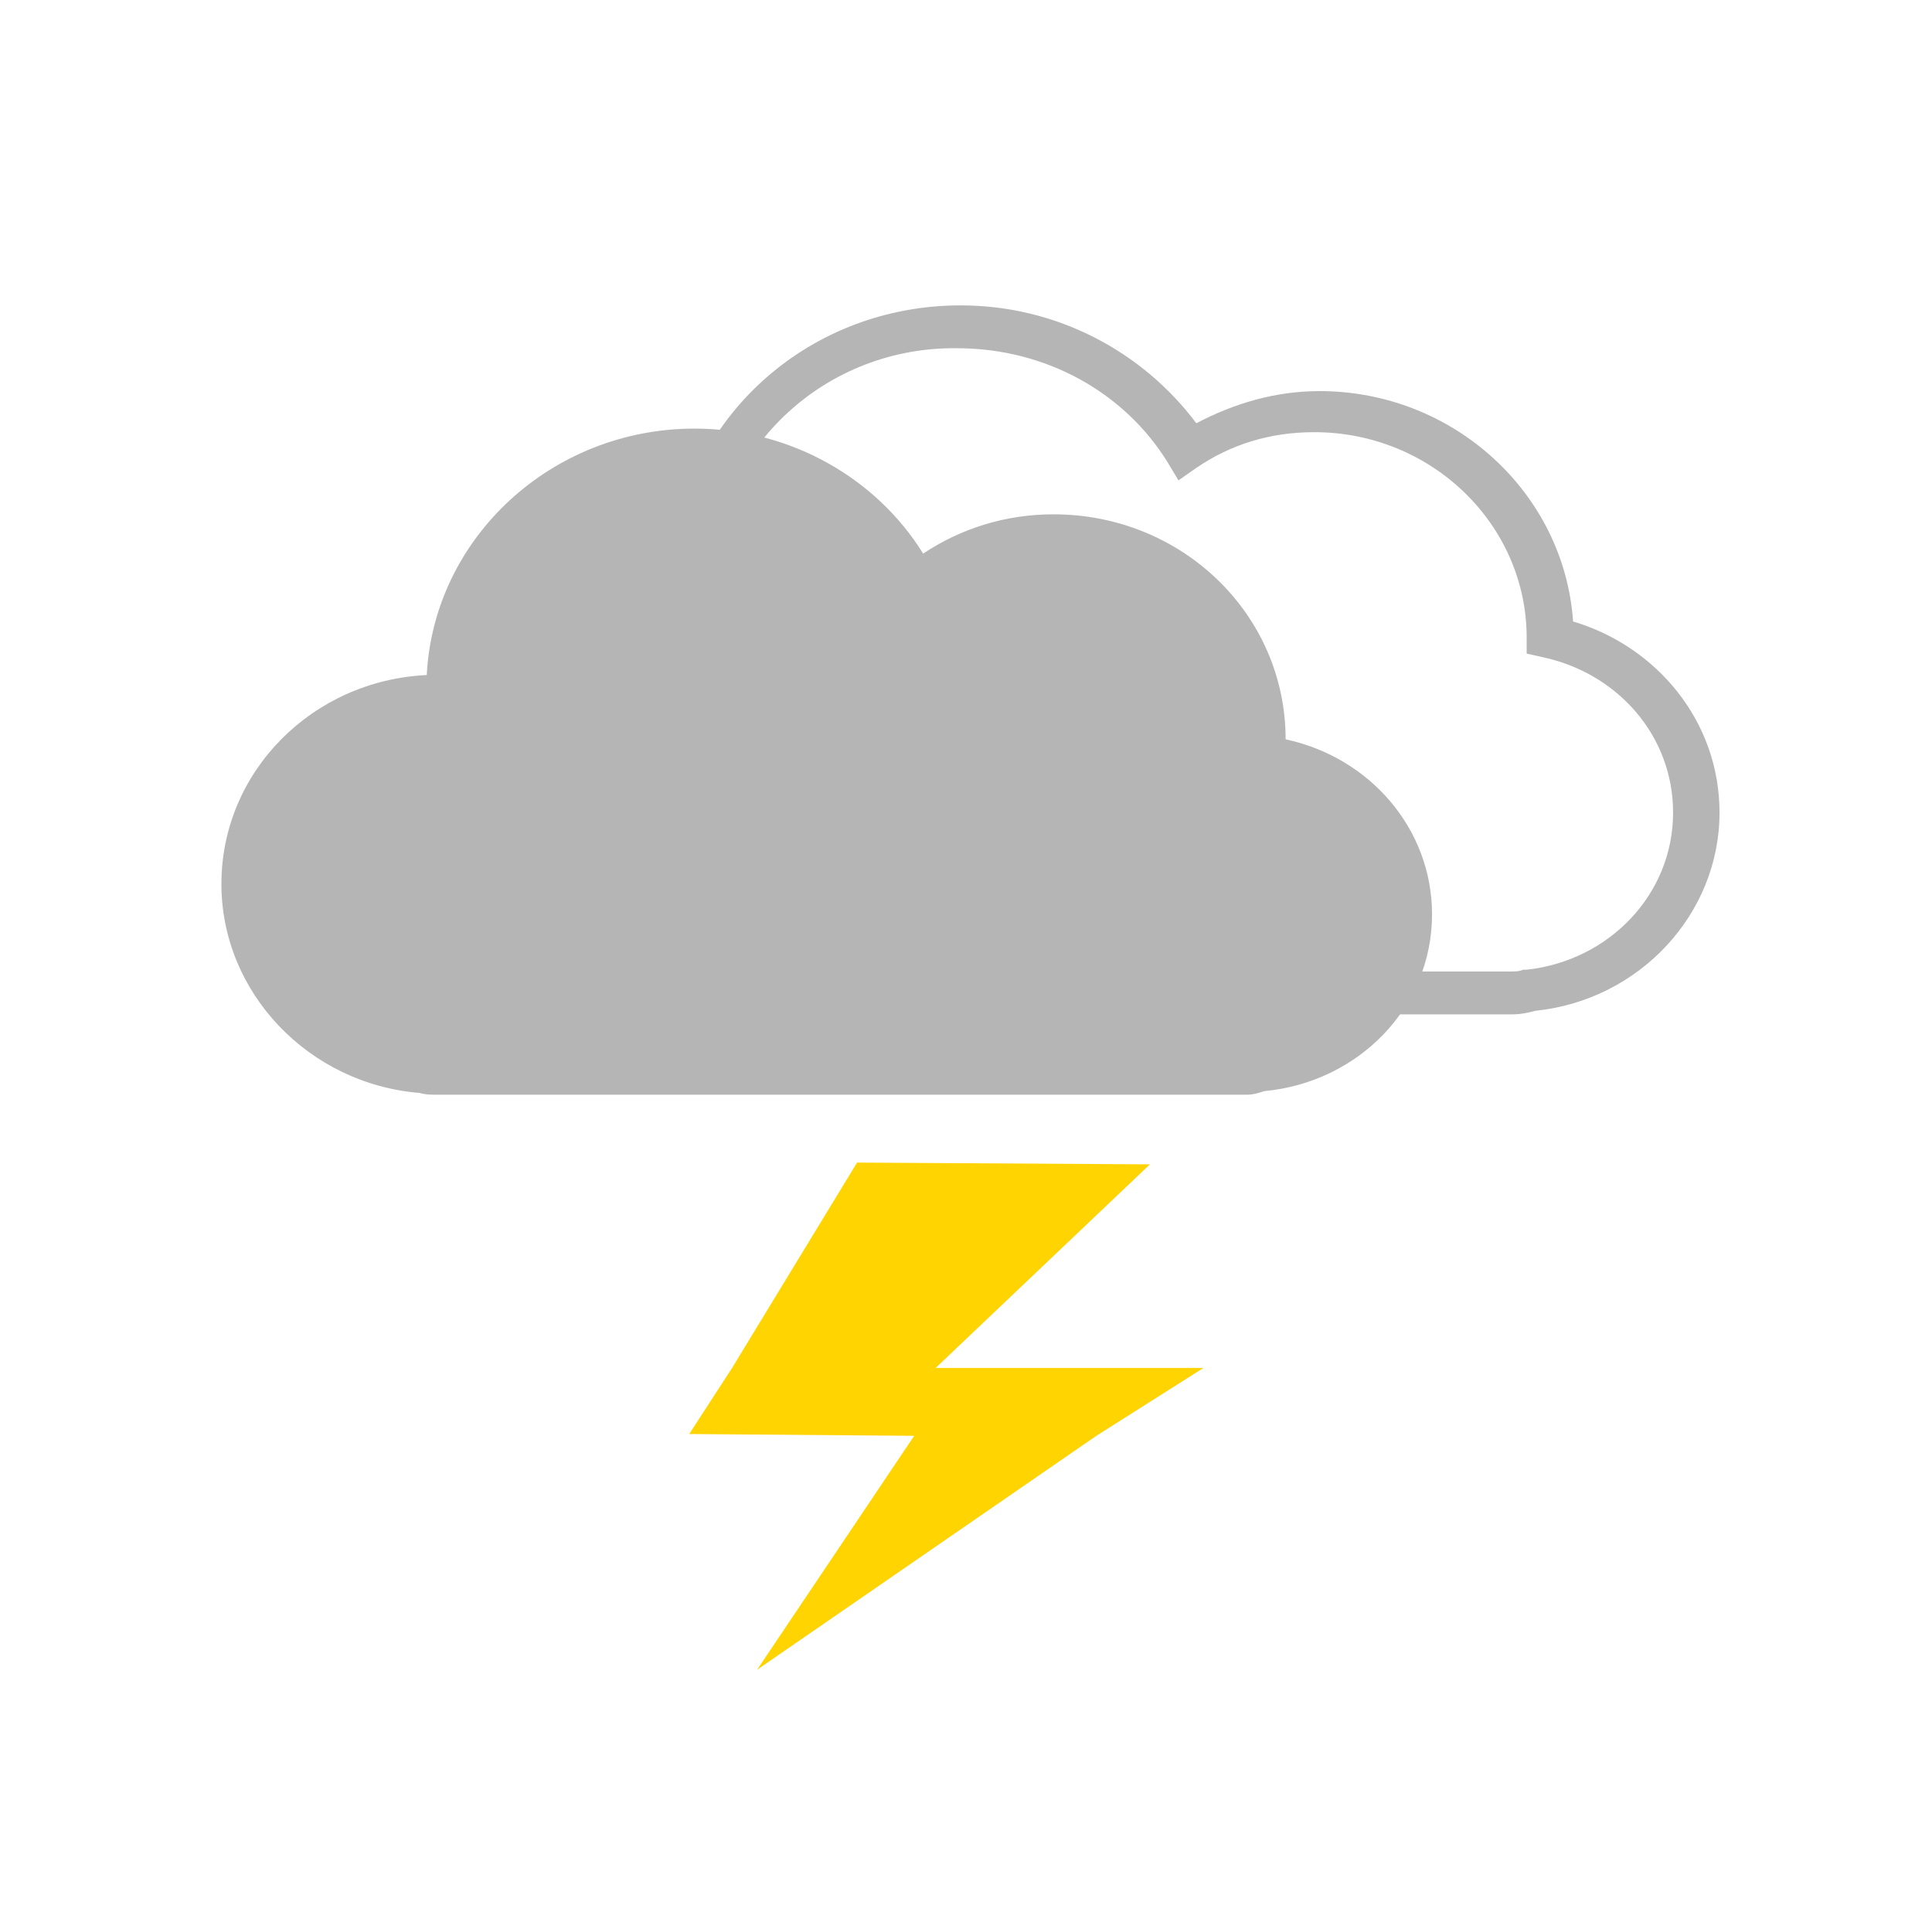 <?xml version="1.0" encoding="utf-8"?>
<!-- Generator: Adobe Illustrator 20.0.0, SVG Export Plug-In . SVG Version: 6.00 Build 0)  -->
<svg version="1.1" id="Layer_1" xmlns="http://www.w3.org/2000/svg" xmlns:xlink="http://www.w3.org/1999/xlink" x="0px" y="0px"
	 width="108.2px" height="107.7px" viewBox="0 0 108.2 107.7" style="enable-background:new 0 0 108.2 107.7;" xml:space="preserve"
	>
<style type="text/css">
	.st0{fill:#B5B5B5;}
	.st1{fill:#FFD400;}
</style>
<g>
	<path class="st0" d="M39.3,56.7c-0.4,0-0.9-0.1-1.2-0.2l0,0c-6.8-0.6-12-6.1-12-12.8l0,0c0-6.5,5-11.9,11.6-12.7l0,0
		c0.9-7.8,7.7-13.9,16.1-13.9l0,0c5.4,0,10.2,2.6,13.2,6.6l0,0c2.1-1.1,4.4-1.8,6.9-1.8l0,0c7.5,0,13.7,5.7,14.2,12.9l0,0
		c4.7,1.4,8.2,5.6,8.2,10.7l0,0c0,5.7-4.5,10.5-10.3,11.1l0,0c-0.4,0.1-0.8,0.2-1.3,0.2l0,0H39.3V56.7z M39.9,32.1v1l-1.1,0.1
		c-5.8,0.3-10.4,4.9-10.4,10.6l0,0c0,5.5,4.4,10.1,10,10.5l0,0h0.1h0.1c0.2,0.1,0.5,0.1,0.7,0.1l0,0h45.3c0.2,0,0.5,0,0.7-0.1l0,0
		h0.1h0.1c4.6-0.5,8.2-4.2,8.2-8.8l0,0c0-4.3-3.1-7.8-7.3-8.7l0,0l-0.9-0.2v-0.9l0,0c0-6.3-5.3-11.5-11.9-11.5l0,0
		c-2.5,0-4.7,0.7-6.6,2l0,0l-1,0.7l-0.6-1c-2.4-3.9-6.8-6.4-11.8-6.4l0,0C46.3,19.4,40.2,25,39.9,32.1L39.9,32.1z"/>
</g>
<g>
	<path class="st0" d="M80.2,51.2c0-4.8-3.5-8.8-8.2-9.8l0,0c0-7-5.8-12.6-13-12.6c-2.7,0-5.2,0.8-7.3,2.2c-2.6-4.2-7.4-7-12.8-7
		c-8,0-14.6,6.1-15,13.8c-6.4,0.3-11.5,5.4-11.5,11.7c0,6.1,4.9,11.2,11.1,11.7c0.3,0.1,0.7,0.1,1,0.1h45.3c0.4,0,0.7-0.1,1-0.2
		C76.1,60.6,80.2,56.4,80.2,51.2z"/>
</g>
<g>
	<polygon class="st1" points="67.4,76.6 52.4,76.6 64.4,65.2 48,65.1 41,76.6 41,76.6 38.6,80.3 51.2,80.4 42.4,93.5 61.4,80.4 
		61.4,80.4 	"/>
</g>
</svg>
